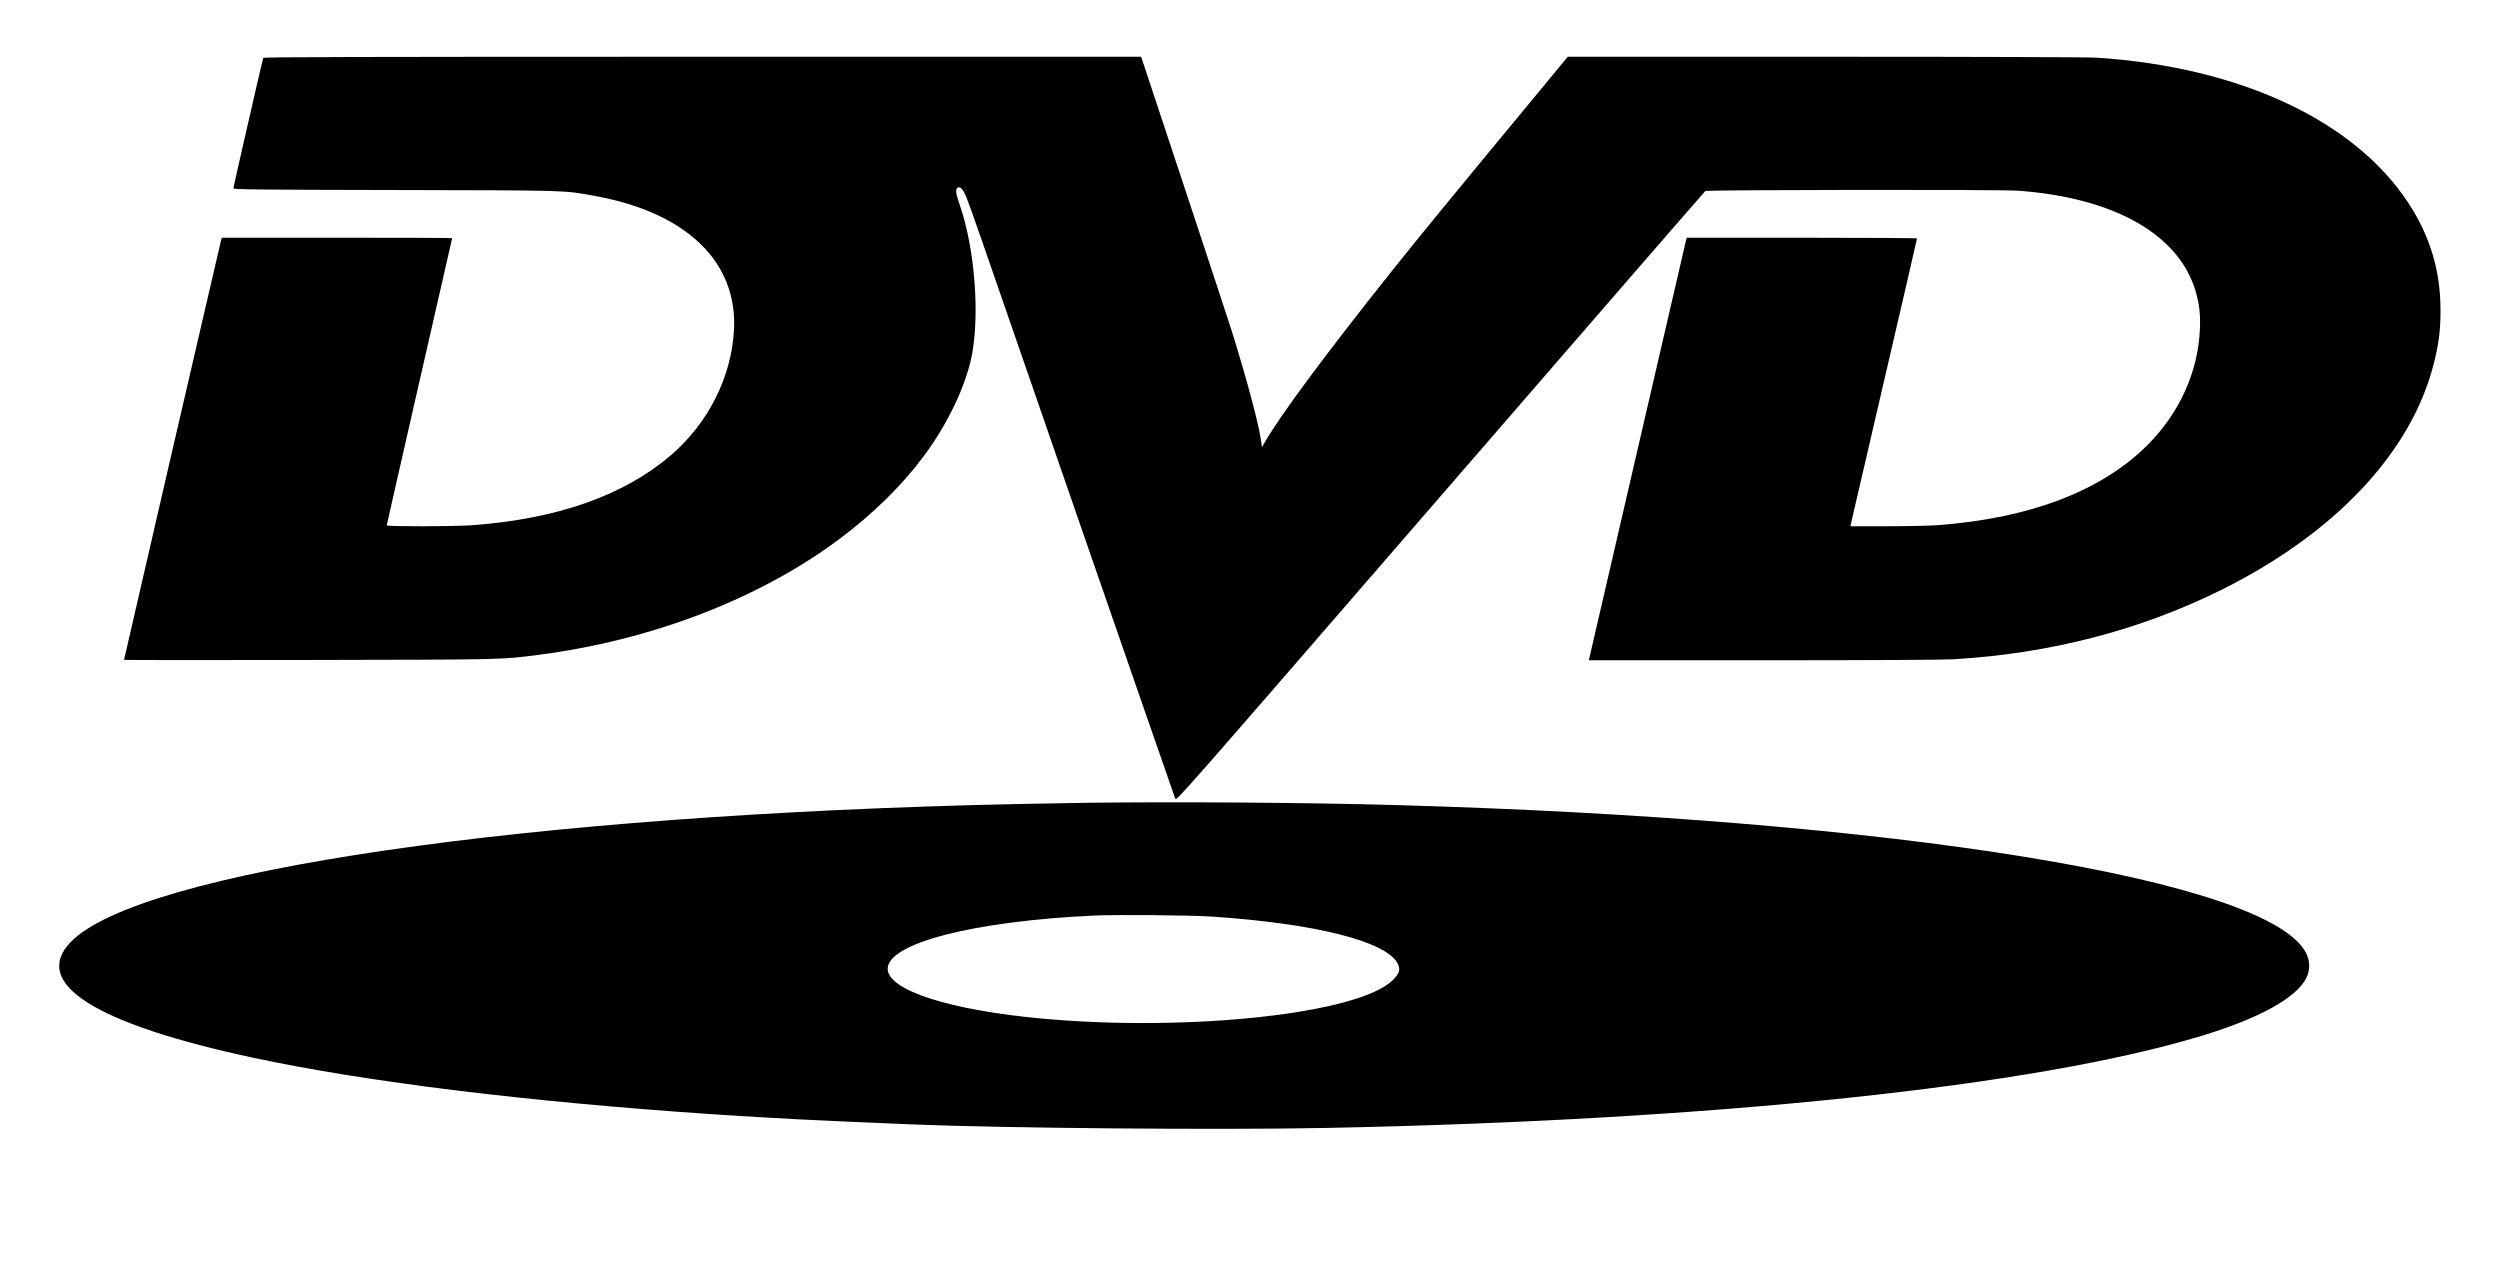 <?xml version="1.0" encoding="UTF-8"?>
<svg xmlns="http://www.w3.org/2000/svg" xmlns:xlink="http://www.w3.org/1999/xlink" width="196px" height="100px" viewBox="0 0 196 100" version="1.1">
<g id="surface1">
<path style=" stroke:none;fill-rule:nonzero;fill:rgb(0%,0%,0%);fill-opacity:1;" d="M 20.633 4.539 C 20.566 4.754 18.297 14.664 18.297 14.762 C 18.297 14.855 20.113 14.879 31.031 14.898 C 44.91 14.93 44.145 14.906 46.703 15.375 C 53.855 16.688 57.844 20.551 57.543 25.898 C 57.336 29.586 55.516 33.191 52.59 35.699 C 48.887 38.863 43.656 40.699 36.965 41.18 C 35.555 41.281 30.32 41.289 30.32 41.188 C 30.32 41.148 31.477 36.074 32.883 29.914 C 34.293 23.758 35.449 18.695 35.449 18.672 C 35.449 18.648 31.383 18.637 26.414 18.637 L 17.387 18.637 L 17.312 18.918 C 17.211 19.293 9.723 51.68 9.723 51.734 C 9.723 51.75 16.246 51.758 24.215 51.742 C 39.652 51.711 39.191 51.727 42.188 51.344 C 51.074 50.199 59.52 46.957 65.805 42.262 C 68.477 40.262 70.727 38.051 72.465 35.707 C 74.297 33.23 75.703 30.285 76.18 27.922 C 76.824 24.672 76.426 19.492 75.262 16.121 C 74.934 15.176 74.895 14.871 75.062 14.73 C 75.246 14.578 75.461 14.785 75.711 15.336 C 75.836 15.613 76.418 17.23 77.008 18.941 C 79.77 26.965 92.051 62.406 92.137 62.605 C 92.227 62.828 92.234 62.812 112.914 38.934 C 124.293 25.789 133.648 15.008 133.699 14.977 C 133.855 14.879 156.883 14.848 158.254 14.953 C 165.797 15.516 170.84 18.391 172.145 22.859 C 172.434 23.863 172.52 24.664 172.473 25.797 C 172.336 29.148 170.871 32.387 168.359 34.895 C 164.738 38.512 159.082 40.66 151.809 41.18 C 151.188 41.219 149.418 41.258 147.879 41.258 L 145.07 41.258 L 145.125 41.004 C 145.156 40.875 146.332 35.812 147.734 29.762 C 149.145 23.711 150.293 18.734 150.293 18.695 C 150.293 18.664 146.227 18.637 141.266 18.637 L 132.238 18.637 L 132.184 18.844 C 132.156 18.965 130.445 26.336 128.387 35.238 C 126.328 44.133 124.629 51.496 124.605 51.586 L 124.566 51.766 L 138.211 51.766 C 146.449 51.766 152.375 51.734 153.164 51.688 C 160.781 51.234 167.863 49.387 174.258 46.195 C 183.113 41.766 189.031 35.461 190.793 28.566 C 191.199 26.984 191.336 25.914 191.336 24.34 C 191.336 21.203 190.512 18.473 188.766 15.836 C 184.5 9.41 175.574 5.262 164.418 4.523 C 163.707 4.48 155.566 4.449 143.094 4.449 L 122.914 4.449 L 120.051 7.914 C 114.316 14.84 111.254 18.574 109.215 21.129 C 103.934 27.762 100.41 32.5 99.133 34.723 L 98.941 35.055 L 98.844 34.418 C 98.645 33.098 97.754 29.777 96.699 26.352 C 96.445 25.543 94.715 20.285 92.855 14.672 L 89.465 4.449 L 55.062 4.449 C 27.617 4.449 20.664 4.473 20.633 4.539 Z M 20.633 4.539 "/>
<path style=" stroke:none;fill-rule:nonzero;fill:rgb(0%,0%,0%);fill-opacity:1;" d="M 85.215 62.938 C 84.395 62.945 81.945 62.992 79.777 63.035 C 41.391 63.844 10.871 68.297 5.527 73.871 C 2.434 77.109 7.465 80.277 19.898 82.938 C 28.789 84.832 41.328 86.371 55.738 87.348 C 60.973 87.691 63.641 87.828 71.473 88.152 C 78.723 88.449 95.582 88.598 103.973 88.43 C 134.359 87.828 159.555 85.176 172.602 81.211 C 177.129 79.84 180.016 78.242 180.809 76.688 C 181.117 76.082 181.117 75.367 180.816 74.754 C 177.984 68.98 148.66 64.211 109.293 63.113 C 102.324 62.922 92.727 62.852 85.215 62.938 Z M 94.938 71.855 C 103.223 72.406 108.758 73.82 109.598 75.582 C 109.805 76.02 109.707 76.328 109.195 76.84 C 106.566 79.457 93.383 80.914 81.77 79.863 C 74.496 79.211 69.594 77.637 69.594 75.957 C 69.594 73.949 76.324 72.215 85.828 71.777 C 87.625 71.703 93.285 71.75 94.938 71.855 Z M 94.938 71.855 "/>
</g>
</svg>
